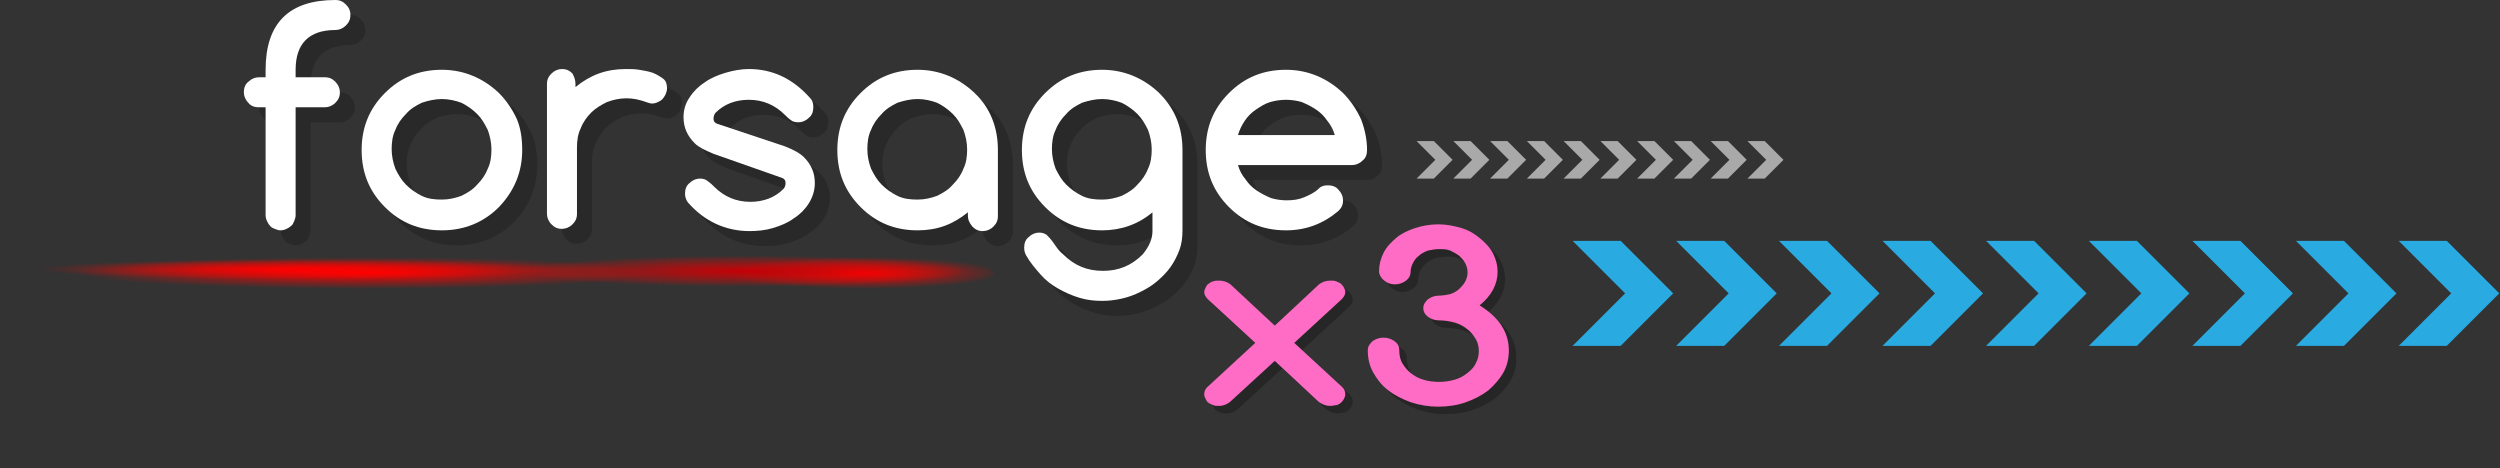 <?xml version="1.0" encoding="utf-8"?>
<!-- Generator: Adobe Illustrator 18.0.0, SVG Export Plug-In . SVG Version: 6.00 Build 0)  -->
<!DOCTYPE svg PUBLIC "-//W3C//DTD SVG 1.1//EN" "http://www.w3.org/Graphics/SVG/1.1/DTD/svg11.dtd">
<svg version="1.1" id="Layer_1" xmlns="http://www.w3.org/2000/svg" xmlns:xlink="http://www.w3.org/1999/xlink" x="0px" y="0px"
	 viewBox="0 0 333.2 62.4" enable-background="new 0 0 333.2 62.4" xml:space="preserve">
<rect x="0" y="0" width="333.2" height="62.4" fill="#333333" stroke="none"/>
<g>
	<g>
		<g>
			<g>
				<g>
					<path opacity="0.58" fill="#FFFFFF" d="M232.9,18.8h2.3l2.5,2.5l-2.5,2.5h-2.3l2.5-2.5L232.9,18.8z M230.5,21.3l-2.5,2.5h2.3
						l2.5-2.5l-2.5-2.5H228L230.5,21.3z M225.6,21.3l-2.5,2.5h2.3l2.5-2.5l-2.5-2.5h-2.3L225.6,21.3z M220.7,21.3l-2.5,2.5h2.3
						l2.5-2.5l-2.5-2.5h-2.3L220.7,21.3z M215.8,21.3l-2.5,2.5h2.3l2.5-2.5l-2.5-2.5h-2.3L215.8,21.3z M210.9,21.3l-2.5,2.5h2.3
						l2.5-2.5l-2.5-2.5h-2.3L210.9,21.3z M206,21.3l-2.5,2.5h2.3l2.5-2.5l-2.5-2.5h-2.3L206,21.3z M201.1,21.3l-2.5,2.5h2.3l2.5-2.5
						l-2.5-2.5h-2.3L201.1,21.3z M196.2,21.3l-2.5,2.5h2.3l2.5-2.5l-2.5-2.5h-2.3L196.2,21.3z M191.3,21.3l-2.5,2.5h2.3l2.5-2.5
						l-2.5-2.5h-2.3L191.3,21.3z"/>
					<path fill="#29ABE2" d="M326.7,39.1l-7,7h6.4l7-7l-7-7h-6.4L326.7,39.1z M313,39.1l-7,7l6.4,0l7-7l-7-7H306L313,39.1z
						 M299.2,39.1l-7,7h6.4l7-7l-7-7h-6.4L299.2,39.1z M285.4,39.1l-7,7h6.4l7-7l-7-7h-6.4L285.4,39.1z M271.7,39.1l-7,7h6.4l7-7
						l-7-7l-6.4,0L271.7,39.1z M257.9,39.1l-7,7h6.4l7-7l-7-7h-6.4L257.9,39.1z M244.1,39.1l-7,7h6.4l7-7l-7-7h-6.4L244.1,39.1z
						 M230.4,39.1l-7,7h6.4l7-7l-7-7h-6.4L230.4,39.1z M216.6,39.1l-7,7h6.4l7-7l-7-7h-6.4L216.6,39.1z"/>
				</g>
			</g>
			<g>
				<g>
					<g>
						<g opacity="0.2">
							<path d="M46.7,6c-3.5,0-5.3,1.8-5.3,5.3v1h3.9c0.6,0,1,0.2,1.4,0.6c0.4,0.4,0.6,0.9,0.6,1.4c0,0.6-0.2,1-0.6,1.4
								c-0.4,0.4-0.9,0.6-1.4,0.6h-3.9v14.4c0,0.3-0.1,0.5-0.2,0.8c-0.1,0.2-0.2,0.5-0.4,0.6c-0.2,0.2-0.4,0.3-0.6,0.4
								c-0.2,0.1-0.5,0.2-0.8,0.2c-0.3,0-0.5-0.1-0.8-0.2c-0.2-0.1-0.5-0.2-0.6-0.4c-0.2-0.2-0.3-0.4-0.4-0.6
								c-0.1-0.2-0.2-0.5-0.2-0.8V16.3h-0.9c-0.6,0-1.1-0.2-1.4-0.6c-0.4-0.4-0.6-0.9-0.6-1.4c0-0.6,0.2-1.1,0.6-1.4
								c0.4-0.4,0.9-0.6,1.4-0.6h0.9v-1c0-6.2,3.1-9.3,9.3-9.3c0.6,0,1,0.2,1.4,0.6C48.5,3,48.7,3.4,48.7,4c0,0.6-0.2,1-0.6,1.4
								C47.7,5.8,47.2,6,46.7,6z"/>
							<path d="M71.6,22c0,3-1.1,5.5-3.1,7.6c-2.1,2.1-4.7,3.1-7.6,3.1c-3,0-5.5-1-7.6-3.1c-2.1-2.1-3.1-4.6-3.1-7.6
								c0-3,1-5.5,3.1-7.6c2.1-2.1,4.6-3.1,7.6-3.1c2.9,0,5.5,1.1,7.6,3.1c1,1,1.8,2.2,2.4,3.5C71.4,19.1,71.6,20.5,71.6,22z
								 M60.9,15.2c-0.9,0-1.8,0.2-2.7,0.5c-0.8,0.4-1.5,0.8-2.1,1.5c-0.6,0.6-1.1,1.3-1.4,2.1c-0.4,0.8-0.5,1.7-0.5,2.6
								s0.2,1.8,0.5,2.6c0.4,0.8,0.8,1.5,1.4,2.1c0.6,0.6,1.3,1.1,2.1,1.5c0.8,0.4,1.7,0.5,2.7,0.5c0.9,0,1.8-0.2,2.6-0.5
								c0.8-0.4,1.5-0.8,2.1-1.5c0.6-0.6,1.1-1.3,1.4-2.1c0.4-0.8,0.5-1.7,0.5-2.6s-0.2-1.8-0.5-2.6c-0.4-0.8-0.8-1.5-1.4-2.1
								c-0.6-0.6-1.3-1.1-2.1-1.5C62.7,15.4,61.8,15.2,60.9,15.2z"/>
							<path d="M78.7,13.2v0.4c1-0.8,2-1.4,3.1-1.8c1.1-0.4,2.3-0.6,3.6-0.6c0.6,0,1.2,0,1.8,0.1c0.6,0.1,1.2,0.2,1.8,0.4
								c0.5,0.2,1,0.5,1.4,0.8c0.4,0.3,0.5,0.8,0.5,1.3c0,0.3-0.1,0.5-0.2,0.8c-0.1,0.2-0.3,0.5-0.4,0.6c-0.2,0.2-0.4,0.3-0.6,0.4
								c-0.2,0.1-0.5,0.2-0.8,0.2c-0.2,0-0.5-0.1-0.8-0.2c-0.8-0.3-1.7-0.5-2.6-0.5c-0.9,0-1.8,0.2-2.6,0.5
								c-0.8,0.4-1.5,0.8-2.1,1.4c-0.6,0.6-1.1,1.3-1.4,2.1c-0.4,0.8-0.5,1.7-0.5,2.6v8.8c0,0.6-0.2,1-0.6,1.4
								c-0.4,0.4-0.9,0.6-1.4,0.6c-0.6,0-1-0.2-1.4-0.6c-0.4-0.4-0.6-0.9-0.6-1.4V13.2c0-0.6,0.2-1,0.6-1.4c0.4-0.4,0.9-0.6,1.4-0.6
								c0.6,0,1,0.2,1.4,0.6C78.5,12.2,78.7,12.6,78.7,13.2z"/>
							<path d="M97.1,22.5c-1.2-0.5-2-0.9-2.5-1.4h0c-1-1-1.5-2.1-1.5-3.5c0-1,0.3-1.9,0.8-2.6c0.5-0.8,1.2-1.5,2-2
								c0.8-0.6,1.8-1,2.8-1.3c1-0.3,2.1-0.5,3.1-0.5c3.2,0,5.9,1.3,8.2,3.9c0.3,0.3,0.4,0.7,0.4,1.2c0,0.6-0.2,1.1-0.6,1.4
								c-0.4,0.4-0.9,0.6-1.4,0.6c-0.4,0-0.8-0.1-1-0.3c-0.3-0.2-0.6-0.5-0.8-0.7c-1.3-1.3-2.9-2-4.8-2c-1.8,0-3.3,0.6-4.4,1.7
								c-0.2,0.2-0.3,0.5-0.3,0.8c0,0.4,0.2,0.6,0.5,0.7l9,3c1.3,0.5,2.1,1,2.5,1.4h0c1,1,1.5,2.1,1.5,3.5c0,1-0.3,1.9-0.8,2.7
								c-0.5,0.8-1.2,1.5-2,2c-0.8,0.6-1.8,1-2.8,1.3c-1,0.3-2.1,0.4-3.1,0.4c-3.2,0-6-1.3-8.2-3.8c-0.3-0.4-0.4-0.8-0.4-1.2
								c0-0.6,0.2-1.1,0.6-1.4c0.4-0.4,0.9-0.6,1.4-0.6c0.4,0,0.8,0.1,1.1,0.4c0.3,0.2,0.6,0.5,0.8,0.7c1.3,1.3,2.9,2,4.8,2
								c1.8,0,3.3-0.6,4.4-1.7c0.2-0.2,0.3-0.5,0.3-0.8c0-0.4-0.2-0.6-0.5-0.7L97.1,22.5z"/>
							<path d="M131,30.7v-0.4c-1,0.8-2,1.4-3.1,1.8c-1.1,0.4-2.3,0.6-3.6,0.6c-3,0-5.5-1-7.6-3.1c-2.1-2.1-3.1-4.6-3.1-7.6
								c0-3,1-5.5,3.1-7.6c2.1-2.1,4.6-3.1,7.6-3.1c2.9,0,5.5,1.1,7.6,3.1C134,16.4,135,19,135,22v8.8c0,0.6-0.2,1-0.6,1.4
								c-0.4,0.4-0.9,0.6-1.4,0.6c-0.6,0-1-0.2-1.4-0.6C131.2,31.7,131,31.3,131,30.7z M124.3,15.2c-0.9,0-1.8,0.2-2.7,0.5
								c-0.8,0.4-1.5,0.8-2.1,1.5c-0.6,0.6-1.1,1.3-1.4,2.1c-0.4,0.8-0.5,1.7-0.5,2.6s0.2,1.8,0.5,2.6c0.4,0.8,0.8,1.5,1.4,2.1
								c0.6,0.6,1.3,1.1,2.1,1.5c0.8,0.4,1.7,0.5,2.7,0.5c0.9,0,1.8-0.2,2.6-0.5c0.8-0.4,1.5-0.8,2.1-1.5c0.6-0.6,1.1-1.3,1.4-2.1
								c0.4-0.8,0.5-1.7,0.5-2.6s-0.2-1.8-0.5-2.6c-0.4-0.8-0.8-1.5-1.4-2.1c-0.6-0.6-1.3-1.1-2.1-1.5
								C126.1,15.4,125.2,15.2,124.3,15.2z"/>
							<path d="M155.6,30.3c-1.9,1.6-4.2,2.4-6.7,2.4c-3,0-5.5-1-7.6-3.1c-2.1-2.1-3.1-4.6-3.1-7.6c0-3,1-5.5,3.1-7.6
								c2.1-2.1,4.6-3.1,7.6-3.1c2.9,0,5.5,1.1,7.6,3.1c2.1,2.1,3.1,4.6,3.1,7.6v10.7c0,0.9-0.1,1.8-0.4,2.6
								c-0.3,0.8-0.7,1.6-1.2,2.3c-0.5,0.7-1.1,1.3-1.8,1.9c-0.7,0.6-1.4,1-2.2,1.4c-0.8,0.4-1.6,0.7-2.5,0.9
								c-0.9,0.2-1.7,0.3-2.6,0.3c-1,0-2-0.1-3-0.4c-1-0.3-1.9-0.7-2.8-1.2c-0.9-0.5-1.7-1.1-2.4-1.9c-0.7-0.8-1.4-1.6-1.9-2.5
								c-0.2-0.3-0.3-0.7-0.3-1.1c0-0.6,0.2-1.1,0.6-1.4c0.4-0.4,0.9-0.6,1.4-0.6c0.4,0,0.7,0.1,1,0.3c0.2,0.2,0.6,0.6,1,1.2
								c0.4,0.6,0.8,1.1,1.2,1.4c1.5,1.5,3.2,2.2,5.3,2.2c2.1,0,3.8-0.7,5.3-2.2c0.9-1.1,1.3-2.1,1.3-3.1V30.3z M148.9,15.2
								c-0.9,0-1.8,0.2-2.7,0.5c-0.8,0.4-1.5,0.8-2.1,1.5c-0.6,0.6-1.1,1.3-1.4,2.1c-0.4,0.8-0.5,1.7-0.5,2.6s0.2,1.8,0.5,2.6
								c0.4,0.8,0.8,1.5,1.4,2.1c0.6,0.6,1.3,1.1,2.1,1.5c0.8,0.4,1.7,0.5,2.7,0.5c0.9,0,1.8-0.2,2.6-0.5c0.8-0.4,1.5-0.8,2.1-1.5
								c0.6-0.6,1.1-1.3,1.4-2.1c0.4-0.8,0.5-1.7,0.5-2.6s-0.2-1.8-0.5-2.6c-0.4-0.8-0.8-1.5-1.4-2.1c-0.6-0.6-1.3-1.1-2.1-1.5
								C150.7,15.4,149.8,15.2,148.9,15.2z"/>
							<path d="M179,26.7c0.6,0,1.1,0.2,1.4,0.6c0.4,0.4,0.6,0.9,0.6,1.4c0,0.6-0.2,1-0.6,1.4c-2,1.7-4.3,2.6-7,2.6
								c-3,0-5.5-1-7.6-3.1c-2.1-2.1-3.1-4.6-3.1-7.6c0-3,1-5.5,3.1-7.6c2.1-2.1,4.6-3.1,7.6-3.1c2.9,0,5.5,1.1,7.6,3.1
								c1,1,1.8,2.2,2.4,3.5c0.5,1.3,0.8,2.7,0.8,4.1c0,0.6-0.2,1.1-0.6,1.4c-0.4,0.4-0.9,0.6-1.4,0.6H167c0.2,0.7,0.5,1.3,1,1.9
								c0.4,0.6,0.9,1.1,1.5,1.5c0.6,0.4,1.2,0.7,1.9,1c0.7,0.2,1.4,0.3,2.1,0.3c0.8,0,1.6-0.1,2.3-0.4c0.7-0.3,1.4-0.6,2-1.2
								C178.1,26.8,178.5,26.7,179,26.7z M179.9,20c-0.2-0.7-0.5-1.3-1-1.9c-0.4-0.6-0.9-1.1-1.5-1.5c-0.6-0.4-1.2-0.7-1.9-1
								c-0.7-0.2-1.4-0.3-2.1-0.3c-0.7,0-1.4,0.1-2.1,0.3c-0.7,0.2-1.3,0.6-1.9,1c-0.6,0.4-1.1,0.9-1.5,1.5
								c-0.4,0.6-0.7,1.2-0.9,1.9H179.9z"/>
						</g>
						<g>
							<g>
								<path fill="#FFFFFF" d="M44.7,4c-3.5,0-5.3,1.8-5.3,5.3v1h3.9c0.6,0,1,0.2,1.4,0.6c0.4,0.4,0.6,0.9,0.6,1.4
									c0,0.6-0.2,1-0.6,1.4c-0.4,0.4-0.9,0.6-1.4,0.6h-3.9v14.4c0,0.3-0.1,0.5-0.2,0.8c-0.1,0.2-0.2,0.5-0.4,0.6
									c-0.2,0.2-0.4,0.3-0.6,0.4c-0.2,0.1-0.5,0.2-0.8,0.2c-0.3,0-0.5-0.1-0.8-0.2c-0.2-0.1-0.5-0.2-0.6-0.4
									c-0.2-0.2-0.3-0.4-0.4-0.6c-0.1-0.2-0.2-0.5-0.2-0.8V14.3h-0.9c-0.6,0-1.1-0.2-1.4-0.6c-0.4-0.4-0.6-0.9-0.6-1.4
									c0-0.6,0.2-1.1,0.6-1.4c0.4-0.4,0.9-0.6,1.4-0.6h0.9v-1c0-6.2,3.1-9.3,9.3-9.3c0.6,0,1,0.2,1.4,0.6C46.5,1,46.7,1.4,46.7,2
									c0,0.6-0.2,1-0.6,1.4C45.7,3.8,45.2,4,44.7,4z"/>
								<path fill="#FFFFFF" d="M69.6,20c0,3-1.1,5.5-3.1,7.6c-2.1,2.1-4.7,3.1-7.6,3.1c-3,0-5.5-1-7.6-3.1
									c-2.1-2.1-3.1-4.6-3.1-7.6c0-3,1-5.5,3.1-7.6c2.1-2.1,4.6-3.1,7.6-3.1c2.9,0,5.5,1.1,7.6,3.1c1,1,1.8,2.2,2.4,3.5
									C69.4,17.1,69.6,18.5,69.6,20z M58.9,13.2c-0.9,0-1.8,0.2-2.7,0.5c-0.8,0.4-1.5,0.8-2.1,1.5c-0.6,0.6-1.1,1.3-1.4,2.1
									c-0.4,0.8-0.5,1.7-0.5,2.6s0.2,1.8,0.5,2.6c0.4,0.8,0.8,1.5,1.4,2.1c0.6,0.6,1.3,1.1,2.1,1.5c0.8,0.4,1.7,0.5,2.7,0.5
									c0.9,0,1.8-0.2,2.6-0.5c0.8-0.4,1.5-0.8,2.1-1.5c0.6-0.6,1.1-1.3,1.4-2.1c0.4-0.8,0.5-1.7,0.5-2.6s-0.2-1.8-0.5-2.6
									c-0.4-0.8-0.8-1.5-1.4-2.1c-0.6-0.6-1.3-1.1-2.1-1.5C60.7,13.4,59.8,13.2,58.9,13.2z"/>
								<path fill="#FFFFFF" d="M76.7,11.2v0.4c1-0.8,2-1.4,3.1-1.8c1.1-0.4,2.3-0.6,3.6-0.6c0.6,0,1.2,0,1.8,0.1
									c0.6,0.1,1.2,0.2,1.8,0.4c0.5,0.2,1,0.5,1.4,0.8c0.4,0.3,0.5,0.8,0.5,1.3c0,0.3-0.1,0.5-0.2,0.8c-0.1,0.2-0.3,0.5-0.4,0.6
									c-0.2,0.2-0.4,0.3-0.6,0.4c-0.2,0.1-0.5,0.2-0.8,0.2c-0.2,0-0.5-0.1-0.8-0.2c-0.8-0.3-1.7-0.5-2.6-0.5
									c-0.9,0-1.8,0.2-2.6,0.5c-0.8,0.4-1.5,0.8-2.1,1.4c-0.6,0.6-1.1,1.3-1.4,2.1c-0.4,0.8-0.5,1.7-0.5,2.6v8.8
									c0,0.6-0.2,1-0.6,1.4c-0.4,0.4-0.9,0.6-1.4,0.6c-0.6,0-1-0.2-1.4-0.6c-0.4-0.4-0.6-0.9-0.6-1.4V11.2c0-0.6,0.2-1,0.6-1.4
									c0.4-0.4,0.9-0.6,1.4-0.6c0.6,0,1,0.2,1.4,0.6C76.5,10.2,76.7,10.6,76.7,11.2z"/>
								<path fill="#FFFFFF" d="M95.1,20.5c-1.2-0.5-2-0.9-2.5-1.4h0c-1-1-1.5-2.1-1.5-3.5c0-1,0.3-1.9,0.8-2.6c0.5-0.8,1.2-1.5,2-2
									c0.8-0.6,1.8-1,2.8-1.3c1-0.3,2.1-0.5,3.1-0.5c3.2,0,5.9,1.3,8.2,3.9c0.3,0.3,0.4,0.7,0.4,1.2c0,0.6-0.2,1.1-0.6,1.4
									c-0.4,0.4-0.9,0.6-1.4,0.6c-0.4,0-0.8-0.1-1-0.3c-0.3-0.2-0.6-0.5-0.8-0.7c-1.3-1.3-2.9-2-4.8-2c-1.8,0-3.3,0.6-4.4,1.7
									c-0.2,0.2-0.3,0.5-0.3,0.8c0,0.4,0.2,0.6,0.5,0.7l9,3c1.3,0.5,2.1,1,2.5,1.4h0c1,1,1.5,2.1,1.5,3.5c0,1-0.3,1.9-0.8,2.7
									c-0.5,0.8-1.2,1.5-2,2c-0.8,0.6-1.8,1-2.8,1.3c-1,0.3-2.1,0.4-3.1,0.4c-3.2,0-6-1.3-8.2-3.8c-0.3-0.4-0.4-0.8-0.4-1.2
									c0-0.6,0.2-1.1,0.6-1.4c0.4-0.4,0.9-0.6,1.4-0.6c0.4,0,0.8,0.1,1.1,0.4c0.3,0.2,0.6,0.5,0.8,0.7c1.3,1.3,2.9,2,4.8,2
									c1.8,0,3.3-0.6,4.4-1.7c0.2-0.2,0.3-0.5,0.3-0.8c0-0.4-0.2-0.6-0.5-0.7L95.1,20.5z"/>
								<path fill="#FFFFFF" d="M129,28.7v-0.4c-1,0.8-2,1.4-3.1,1.8c-1.1,0.4-2.3,0.6-3.6,0.6c-3,0-5.5-1-7.6-3.1
									c-2.1-2.1-3.1-4.6-3.1-7.6c0-3,1-5.5,3.1-7.6c2.1-2.1,4.6-3.1,7.6-3.1c2.9,0,5.5,1.1,7.6,3.1C132,14.4,133,17,133,20v8.8
									c0,0.6-0.2,1-0.6,1.4c-0.4,0.4-0.9,0.6-1.4,0.6c-0.6,0-1-0.2-1.4-0.6C129.2,29.7,129,29.3,129,28.7z M122.3,13.2
									c-0.9,0-1.8,0.2-2.7,0.5c-0.8,0.4-1.5,0.8-2.1,1.5c-0.6,0.6-1.1,1.3-1.4,2.1c-0.4,0.8-0.5,1.7-0.5,2.6s0.2,1.8,0.5,2.6
									c0.4,0.8,0.8,1.5,1.4,2.1c0.6,0.6,1.3,1.1,2.1,1.5c0.8,0.4,1.7,0.5,2.7,0.5c0.9,0,1.8-0.2,2.6-0.5c0.8-0.4,1.5-0.8,2.1-1.5
									c0.6-0.6,1.1-1.3,1.4-2.1c0.4-0.8,0.5-1.7,0.5-2.6s-0.2-1.8-0.5-2.6c-0.4-0.8-0.8-1.5-1.4-2.1c-0.6-0.6-1.3-1.1-2.1-1.5
									C124.1,13.4,123.2,13.2,122.3,13.2z"/>
								<path fill="#FFFFFF" d="M153.6,28.3c-1.9,1.6-4.2,2.4-6.7,2.4c-3,0-5.5-1-7.6-3.1c-2.1-2.1-3.1-4.6-3.1-7.6
									c0-3,1-5.5,3.1-7.6c2.1-2.1,4.6-3.1,7.6-3.1c2.9,0,5.5,1.1,7.6,3.1c2.1,2.1,3.1,4.6,3.1,7.6v10.7c0,0.9-0.1,1.8-0.4,2.6
									c-0.3,0.8-0.7,1.6-1.2,2.3c-0.5,0.7-1.1,1.3-1.8,1.9c-0.7,0.6-1.4,1-2.2,1.4c-0.8,0.4-1.6,0.7-2.5,0.9
									c-0.9,0.2-1.7,0.3-2.6,0.3c-1,0-2-0.1-3-0.4c-1-0.3-1.9-0.7-2.8-1.2c-0.9-0.5-1.7-1.1-2.4-1.9c-0.7-0.8-1.4-1.6-1.9-2.5
									c-0.2-0.3-0.3-0.7-0.3-1.1c0-0.6,0.2-1.1,0.6-1.4c0.4-0.4,0.9-0.6,1.4-0.6c0.4,0,0.7,0.1,1,0.3c0.2,0.2,0.6,0.6,1,1.2
									c0.4,0.6,0.8,1.1,1.2,1.4c1.5,1.5,3.2,2.2,5.3,2.2c2.1,0,3.8-0.7,5.3-2.2c0.9-1.1,1.3-2.1,1.3-3.1V28.3z M146.9,13.2
									c-0.9,0-1.8,0.2-2.7,0.5c-0.8,0.4-1.5,0.8-2.1,1.5c-0.6,0.6-1.1,1.3-1.4,2.1c-0.4,0.8-0.5,1.7-0.5,2.6s0.2,1.8,0.5,2.6
									c0.4,0.8,0.8,1.5,1.4,2.1c0.6,0.6,1.3,1.1,2.1,1.5c0.8,0.4,1.7,0.5,2.7,0.5c0.9,0,1.8-0.2,2.6-0.5c0.8-0.4,1.5-0.8,2.1-1.5
									c0.6-0.6,1.1-1.3,1.4-2.1c0.4-0.8,0.5-1.7,0.5-2.6s-0.2-1.8-0.5-2.6c-0.4-0.8-0.8-1.5-1.4-2.1c-0.6-0.6-1.3-1.1-2.1-1.5
									C148.7,13.4,147.8,13.2,146.9,13.2z"/>
								<path fill="#FFFFFF" d="M177,24.7c0.6,0,1.1,0.2,1.4,0.6c0.4,0.4,0.6,0.9,0.6,1.4c0,0.6-0.2,1-0.6,1.4c-2,1.7-4.3,2.6-7,2.6
									c-3,0-5.5-1-7.6-3.1c-2.1-2.1-3.1-4.6-3.1-7.6c0-3,1-5.5,3.1-7.6c2.1-2.1,4.6-3.1,7.6-3.1c2.9,0,5.5,1.1,7.6,3.1
									c1,1,1.8,2.2,2.4,3.5c0.5,1.3,0.8,2.7,0.8,4.1c0,0.6-0.2,1.1-0.6,1.4c-0.4,0.4-0.9,0.6-1.4,0.6H165c0.2,0.7,0.5,1.3,1,1.9
									c0.4,0.6,0.9,1.1,1.5,1.5c0.6,0.4,1.2,0.7,1.9,1c0.7,0.2,1.4,0.3,2.1,0.3c0.8,0,1.6-0.1,2.3-0.4c0.7-0.3,1.4-0.6,2-1.2
									C176.1,24.8,176.5,24.7,177,24.7z M177.9,18c-0.2-0.7-0.5-1.3-1-1.9c-0.4-0.6-0.9-1.1-1.5-1.5c-0.6-0.4-1.2-0.7-1.9-1
									c-0.7-0.2-1.4-0.3-2.1-0.3c-0.7,0-1.4,0.1-2.1,0.3c-0.7,0.2-1.3,0.6-1.9,1c-0.6,0.4-1.1,0.9-1.5,1.5
									c-0.4,0.6-0.7,1.2-0.9,1.9H177.9z"/>
							</g>
						</g>
					</g>
				</g>
			</g>
		</g>
		<g>
			
				<radialGradient id="SVGID_1_" cx="11159.935" cy="-7915.829" r="85.533" gradientTransform="matrix(-0.257 0 0 2.930000e-002 2983.248 268.305)" gradientUnits="userSpaceOnUse">
				<stop  offset="0" style="stop-color:#FF0000"/>
				<stop  offset="0.849" style="stop-color:#FF0500;stop-opacity:0"/>
			</radialGradient>
			<ellipse fill="url(#SVGID_1_)" cx="110.5" cy="36.4" rx="22" ry="2.5"/>
			
				<radialGradient id="SVGID_2_" cx="5631.143" cy="-7915.829" r="85.533" gradientTransform="matrix(-0.536 0 0 2.930000e-002 3067.015 268.305)" gradientUnits="userSpaceOnUse">
				<stop  offset="0" style="stop-color:#FF0000"/>
				<stop  offset="0.849" style="stop-color:#FF0500;stop-opacity:0"/>
			</radialGradient>
			<ellipse fill="url(#SVGID_2_)" cx="45.9" cy="36.4" rx="45.9" ry="2.5"/>
			
				<radialGradient id="SVGID_3_" cx="6397.656" cy="-15124.946" r="85.671" gradientTransform="matrix(-0.482 0 0 1.870000e-002 3123.653 318.73)" gradientUnits="userSpaceOnUse">
				<stop  offset="0" style="stop-color:#FF0000"/>
				<stop  offset="0.849" style="stop-color:#FF0500;stop-opacity:0"/>
			</radialGradient>
			<ellipse fill="url(#SVGID_3_)" cx="42" cy="35.9" rx="41.2" ry="1.6"/>
			
				<radialGradient id="SVGID_4_" cx="7944.802" cy="-9930.086" r="85.49" gradientTransform="matrix(-0.363 0 0 2.470000e-002 2983.449 281.408)" gradientUnits="userSpaceOnUse">
				<stop  offset="0" style="stop-color:#C40006"/>
				<stop  offset="0.989" style="stop-color:#FF0500;stop-opacity:0"/>
			</radialGradient>
			<ellipse fill="url(#SVGID_4_)" cx="97.2" cy="36.1" rx="31.1" ry="2.1"/>
		</g>
	</g>
	<g>
		<g opacity="0.26">
			<path d="M168.3,46.7l-6.3-5.8c-0.3-0.3-0.5-0.6-0.5-1c0-0.2,0.1-0.4,0.2-0.6c0.1-0.2,0.2-0.4,0.4-0.5c0.2-0.1,0.4-0.3,0.6-0.3
				c0.2-0.1,0.5-0.1,0.8-0.1c0.6,0,1.1,0.2,1.5,0.5l5.9,5.5l5.9-5.5c0.4-0.3,0.9-0.5,1.5-0.5c0.3,0,0.6,0,0.8,0.1s0.5,0.2,0.6,0.3
				s0.3,0.3,0.4,0.5c0.1,0.2,0.2,0.4,0.2,0.6c0,0.4-0.2,0.7-0.5,1l-6.3,5.8l6.4,5.9c0.3,0.3,0.4,0.6,0.4,1c0,0.2-0.1,0.4-0.2,0.6
				c-0.1,0.2-0.3,0.4-0.4,0.5c-0.2,0.1-0.4,0.3-0.6,0.3s-0.5,0.1-0.8,0.1c-0.6,0-1-0.2-1.5-0.5l-5.9-5.5l-6,5.5
				c-0.4,0.3-0.9,0.5-1.4,0.5c-0.3,0-0.6,0-0.8-0.1c-0.2-0.1-0.5-0.2-0.6-0.3c-0.2-0.1-0.3-0.3-0.4-0.5c-0.1-0.2-0.2-0.4-0.2-0.6
				c0-0.4,0.1-0.7,0.4-1L168.3,46.7z"/>
			<path d="M184.8,37.2c0-0.9,0.2-1.7,0.6-2.5s1-1.4,1.7-2c0.7-0.6,1.6-1,2.5-1.3s2-0.5,3.1-0.5c1.1,0,2.1,0.2,3.1,0.5
				s1.8,0.8,2.5,1.4c0.7,0.6,1.3,1.2,1.7,2c0.4,0.8,0.6,1.6,0.6,2.4c0,1.7-0.8,3.2-2.4,4.5c2.6,1.6,3.9,3.6,3.9,6c0,1-0.2,2-0.7,2.9
				s-1.2,1.7-2,2.4c-0.9,0.7-1.9,1.2-3,1.6c-1.1,0.4-2.4,0.6-3.7,0.6s-2.5-0.2-3.7-0.6c-1.1-0.4-2.1-0.9-3-1.6
				c-0.9-0.7-1.5-1.5-2-2.4s-0.7-1.9-0.7-2.9c0-0.5,0.2-0.8,0.6-1.2c0.4-0.3,0.9-0.5,1.5-0.5c0.6,0,1.1,0.2,1.5,0.5s0.6,0.7,0.6,1.2
				c0,0.6,0.1,1.2,0.4,1.7s0.7,1,1.1,1.3c0.5,0.4,1,0.7,1.7,0.9c0.6,0.2,1.4,0.3,2.1,0.3c0.7,0,1.4-0.1,2.1-0.3
				c0.7-0.2,1.2-0.5,1.7-0.9c0.5-0.4,0.9-0.8,1.1-1.3c0.3-0.5,0.4-1.1,0.4-1.6s-0.1-1.1-0.4-1.6c-0.3-0.5-0.7-1-1.1-1.3
				c-0.5-0.4-1-0.7-1.7-0.9c-0.7-0.2-1.4-0.3-2.1-0.3c-0.6,0-1.1-0.2-1.5-0.5c-0.4-0.3-0.6-0.7-0.6-1.1c0-0.5,0.2-0.8,0.6-1.2
				c0.4-0.3,0.9-0.5,1.5-0.5c0.5,0,1-0.1,1.5-0.2c0.5-0.2,0.9-0.4,1.2-0.7s0.6-0.6,0.8-1c0.2-0.4,0.3-0.8,0.3-1.2
				c0-0.4-0.1-0.8-0.3-1.2c-0.2-0.4-0.5-0.7-0.8-1c-0.4-0.3-0.8-0.5-1.2-0.7c-0.5-0.2-1-0.2-1.5-0.2c-0.5,0-1,0.1-1.5,0.2
				c-0.5,0.2-0.9,0.4-1.2,0.7c-0.4,0.3-0.6,0.6-0.8,1c-0.2,0.4-0.3,0.8-0.3,1.2c0,0.4-0.2,0.8-0.6,1.1c-0.4,0.3-0.9,0.5-1.5,0.5
				c-0.6,0-1-0.2-1.4-0.5S184.8,37.6,184.8,37.2z"/>
		</g>
		<g>
			<g>
				<path fill="#FF6CC5" d="M167.3,45.7l-6.3-5.8c-0.3-0.3-0.5-0.6-0.5-1c0-0.2,0.1-0.4,0.2-0.6c0.1-0.2,0.2-0.4,0.4-0.5
					c0.2-0.1,0.4-0.3,0.6-0.3c0.2-0.1,0.5-0.1,0.8-0.1c0.6,0,1.1,0.2,1.5,0.5l5.9,5.5l5.9-5.5c0.4-0.3,0.9-0.5,1.5-0.5
					c0.3,0,0.6,0,0.8,0.1s0.5,0.2,0.6,0.3s0.3,0.3,0.4,0.5c0.1,0.2,0.2,0.4,0.2,0.6c0,0.4-0.2,0.7-0.5,1l-6.3,5.8l6.4,5.9
					c0.3,0.3,0.4,0.6,0.4,1c0,0.2-0.1,0.4-0.2,0.6c-0.1,0.2-0.3,0.4-0.4,0.5c-0.2,0.1-0.4,0.3-0.6,0.3s-0.5,0.1-0.8,0.1
					c-0.6,0-1-0.2-1.5-0.5l-5.9-5.5l-6,5.5c-0.4,0.3-0.9,0.5-1.4,0.5c-0.3,0-0.6,0-0.8-0.1c-0.2-0.1-0.5-0.2-0.6-0.3
					c-0.2-0.1-0.3-0.3-0.4-0.5c-0.1-0.2-0.2-0.4-0.2-0.6c0-0.4,0.1-0.7,0.4-1L167.3,45.7z"/>
				<path fill="#FF6CC5" d="M183.8,36.2c0-0.9,0.2-1.7,0.6-2.5s1-1.4,1.7-2c0.7-0.6,1.6-1,2.5-1.3s2-0.5,3.1-0.5
					c1.1,0,2.1,0.2,3.1,0.5s1.8,0.8,2.5,1.4c0.7,0.6,1.3,1.2,1.7,2c0.4,0.8,0.6,1.6,0.6,2.4c0,1.7-0.8,3.2-2.4,4.5
					c2.6,1.6,3.9,3.6,3.9,6c0,1-0.2,2-0.7,2.9s-1.2,1.7-2,2.4c-0.9,0.7-1.9,1.2-3,1.6c-1.1,0.4-2.4,0.6-3.7,0.6s-2.5-0.2-3.7-0.6
					c-1.1-0.4-2.1-0.9-3-1.6c-0.9-0.7-1.5-1.5-2-2.4s-0.7-1.9-0.7-2.9c0-0.5,0.2-0.8,0.6-1.2c0.4-0.3,0.9-0.5,1.5-0.5
					c0.6,0,1.1,0.2,1.5,0.5s0.6,0.7,0.6,1.2c0,0.6,0.1,1.2,0.4,1.7s0.7,1,1.1,1.3c0.5,0.4,1,0.7,1.7,0.9c0.6,0.2,1.4,0.3,2.1,0.3
					c0.7,0,1.4-0.1,2.1-0.3c0.7-0.2,1.2-0.5,1.7-0.9c0.5-0.4,0.9-0.8,1.1-1.3c0.3-0.5,0.4-1.1,0.4-1.6s-0.1-1.1-0.4-1.6
					c-0.3-0.5-0.7-1-1.1-1.3c-0.5-0.4-1-0.7-1.7-0.9c-0.7-0.2-1.4-0.3-2.1-0.3c-0.6,0-1.1-0.2-1.5-0.5c-0.4-0.3-0.6-0.7-0.6-1.1
					c0-0.5,0.2-0.8,0.6-1.2c0.4-0.3,0.9-0.5,1.5-0.5c0.5,0,1-0.1,1.5-0.2c0.5-0.2,0.9-0.4,1.2-0.7s0.6-0.6,0.8-1
					c0.2-0.4,0.3-0.8,0.3-1.2c0-0.4-0.1-0.8-0.3-1.2c-0.2-0.4-0.5-0.7-0.8-1c-0.4-0.3-0.8-0.5-1.2-0.7c-0.5-0.2-1-0.2-1.5-0.2
					c-0.5,0-1,0.1-1.5,0.2c-0.5,0.2-0.9,0.4-1.2,0.7c-0.4,0.3-0.6,0.6-0.8,1c-0.2,0.4-0.3,0.8-0.3,1.2c0,0.4-0.2,0.8-0.6,1.1
					c-0.4,0.3-0.9,0.5-1.5,0.5c-0.6,0-1-0.2-1.4-0.5S183.8,36.6,183.8,36.2z"/>
			</g>
		</g>
	</g>
</g>
</svg>
